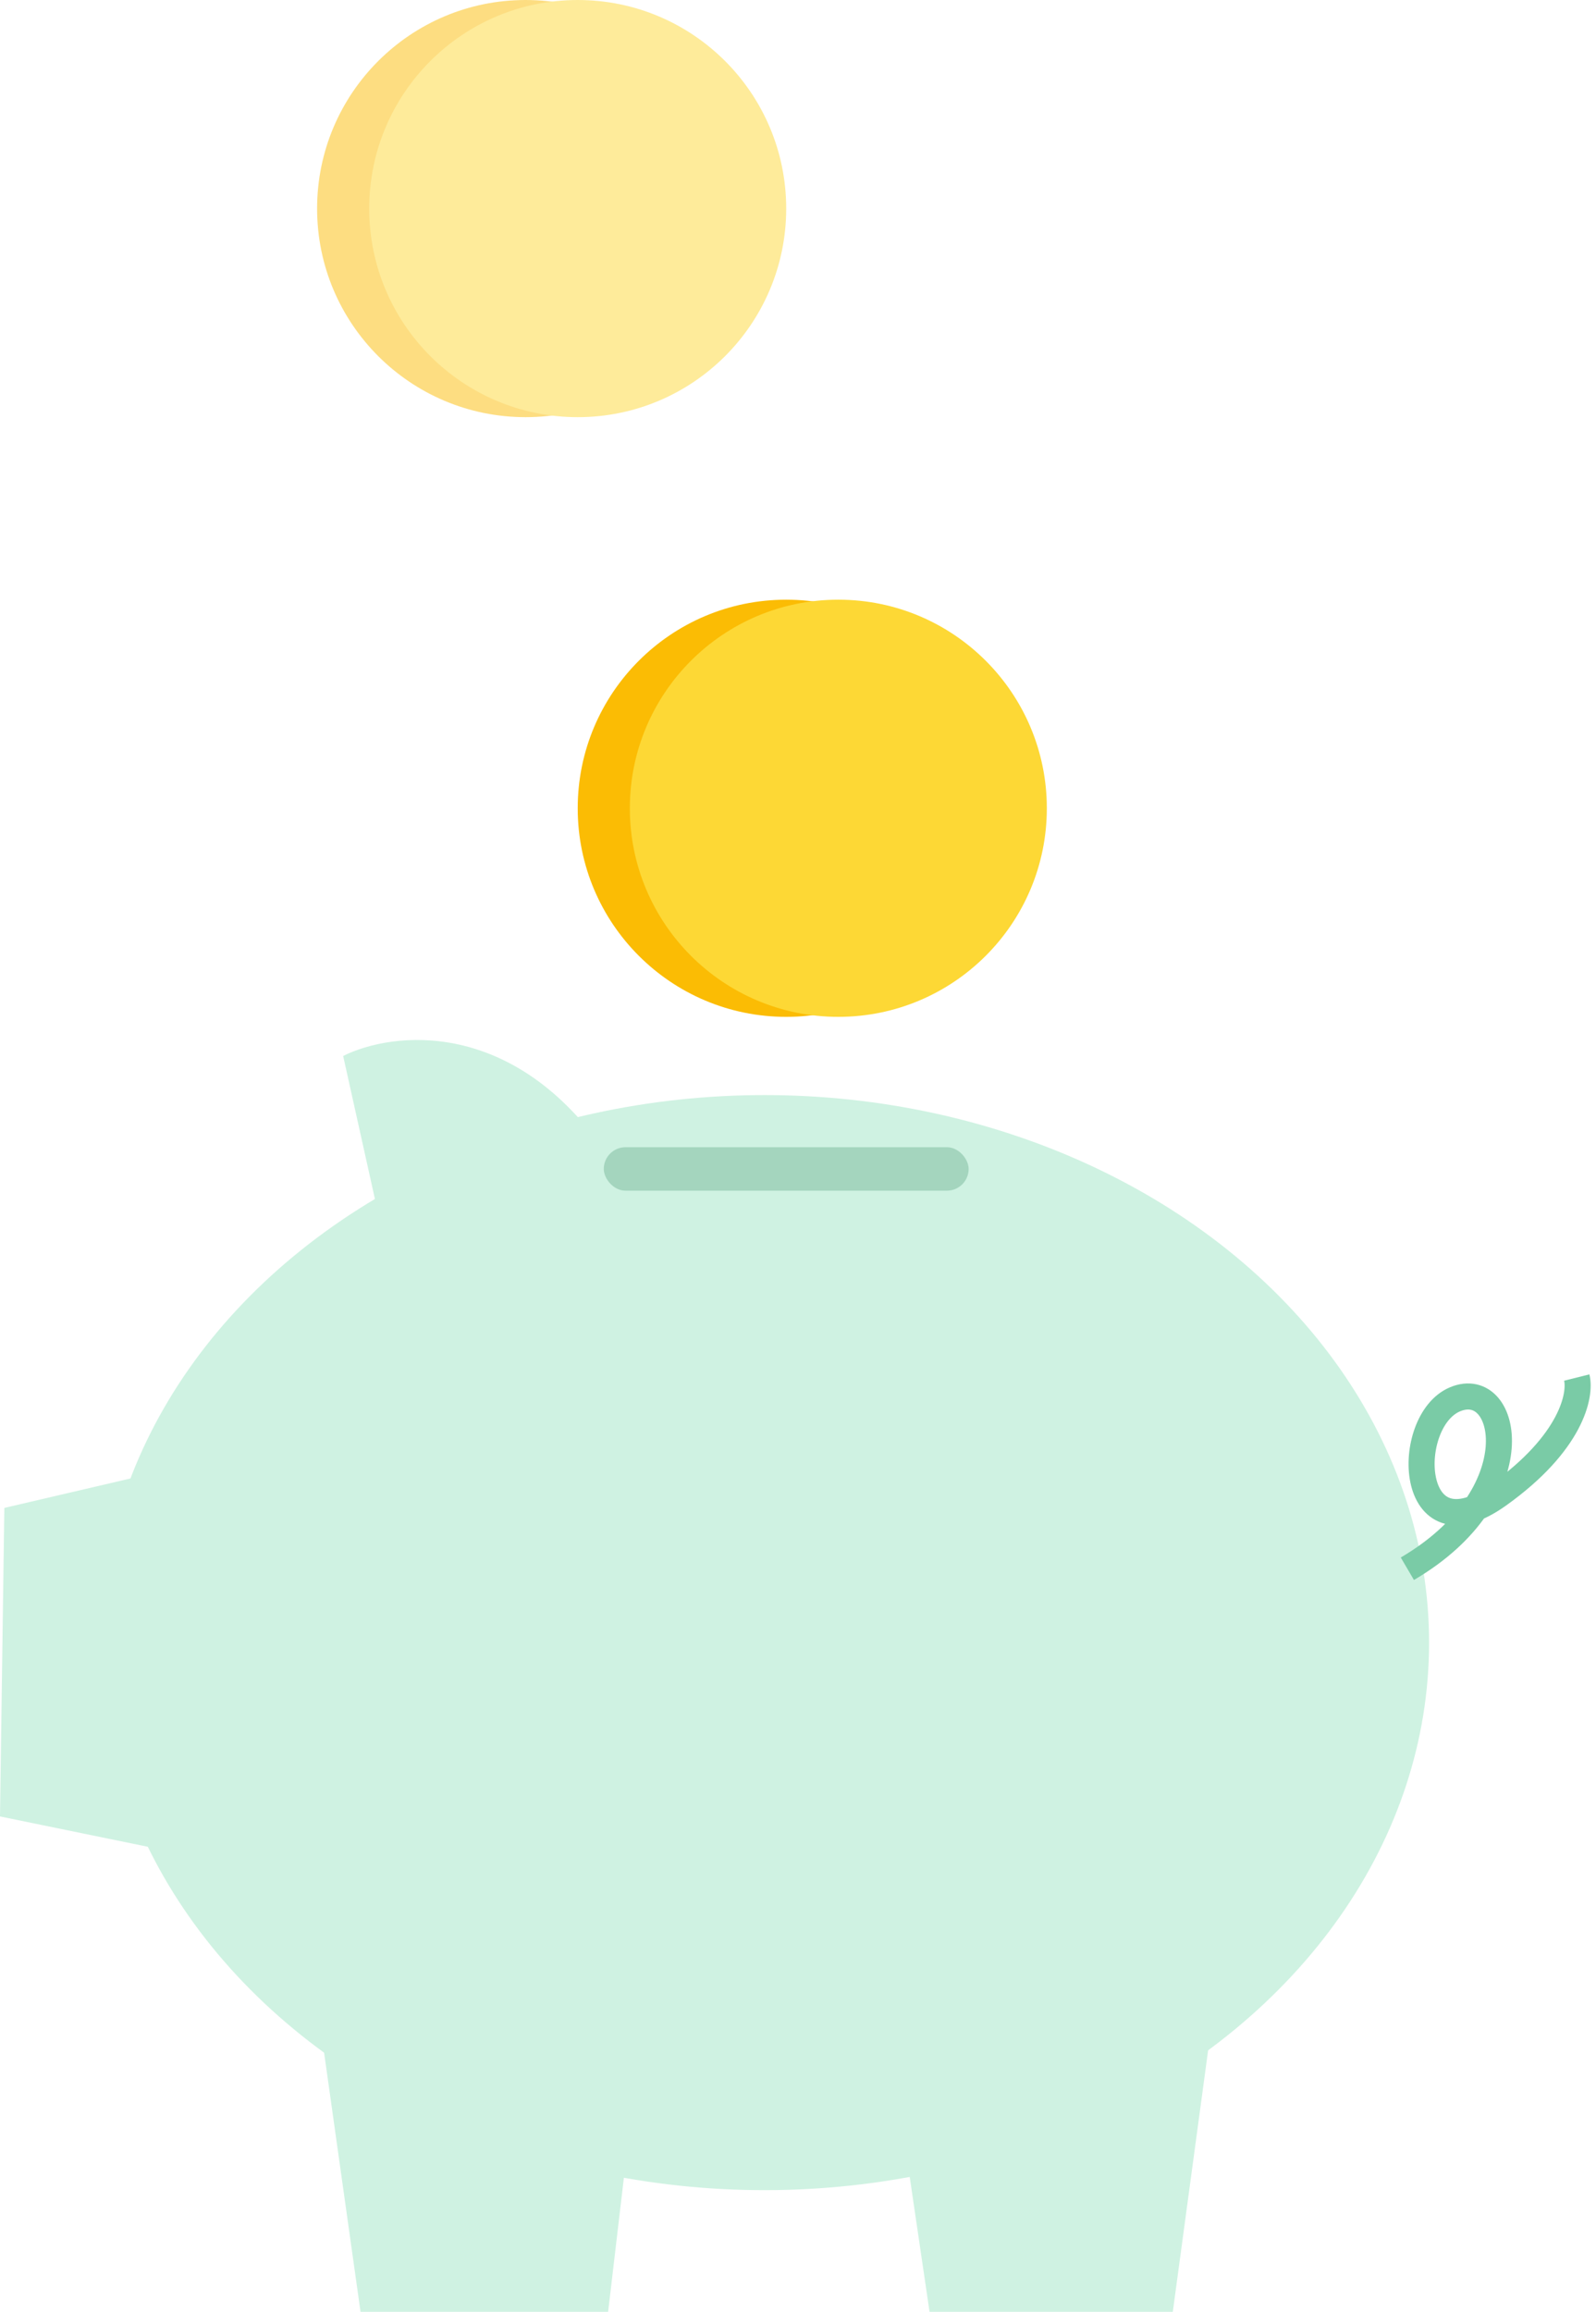 <svg width="250" height="362" viewBox="0 0 250 362" fill="none" xmlns="http://www.w3.org/2000/svg">
<ellipse cx="119.751" cy="257.192" rx="104.102" ry="85.731" fill="#CFF2E2"/>
<path d="M0.68 236.1L21.093 231.337L26.536 289.851L0 284.408L0.68 236.1Z" fill="#CFF2E2"/>
<path d="M56.474 361.974L50.35 318.428L190.513 311.624L183.709 361.974H145.606L142.204 338.84H97.978L95.257 361.974H56.474Z" fill="#CFF2E2"/>
<path d="M53.752 165.338L59.195 189.832C77.339 195.956 109.953 202.76 95.256 180.987C80.559 159.214 61.463 161.482 53.752 165.338Z" fill="#CFF2E2"/>
<path d="M220.451 245.625C240.181 234.058 236.356 215.581 227.934 219.09C219.769 222.492 220.451 244.264 234.739 234.058C246.17 225.894 247.667 218.409 246.986 215.688" stroke="#7ACBA6" stroke-width="4.082"/>
<circle cx="123.153" cy="126.555" r="32.659" fill="#FBBC04"/>
<circle cx="131.318" cy="126.555" r="32.659" fill="#FDD835"/>
<g opacity="0.5">
<circle cx="82.329" cy="32.659" r="32.659" fill="#FBBC04"/>
<circle cx="90.493" cy="32.659" r="32.659" fill="#FDD835"/>
</g>
<rect x="94.576" y="179.626" width="57.154" height="6.804" rx="3.402" fill="#A4D5BE"/>
</svg>
